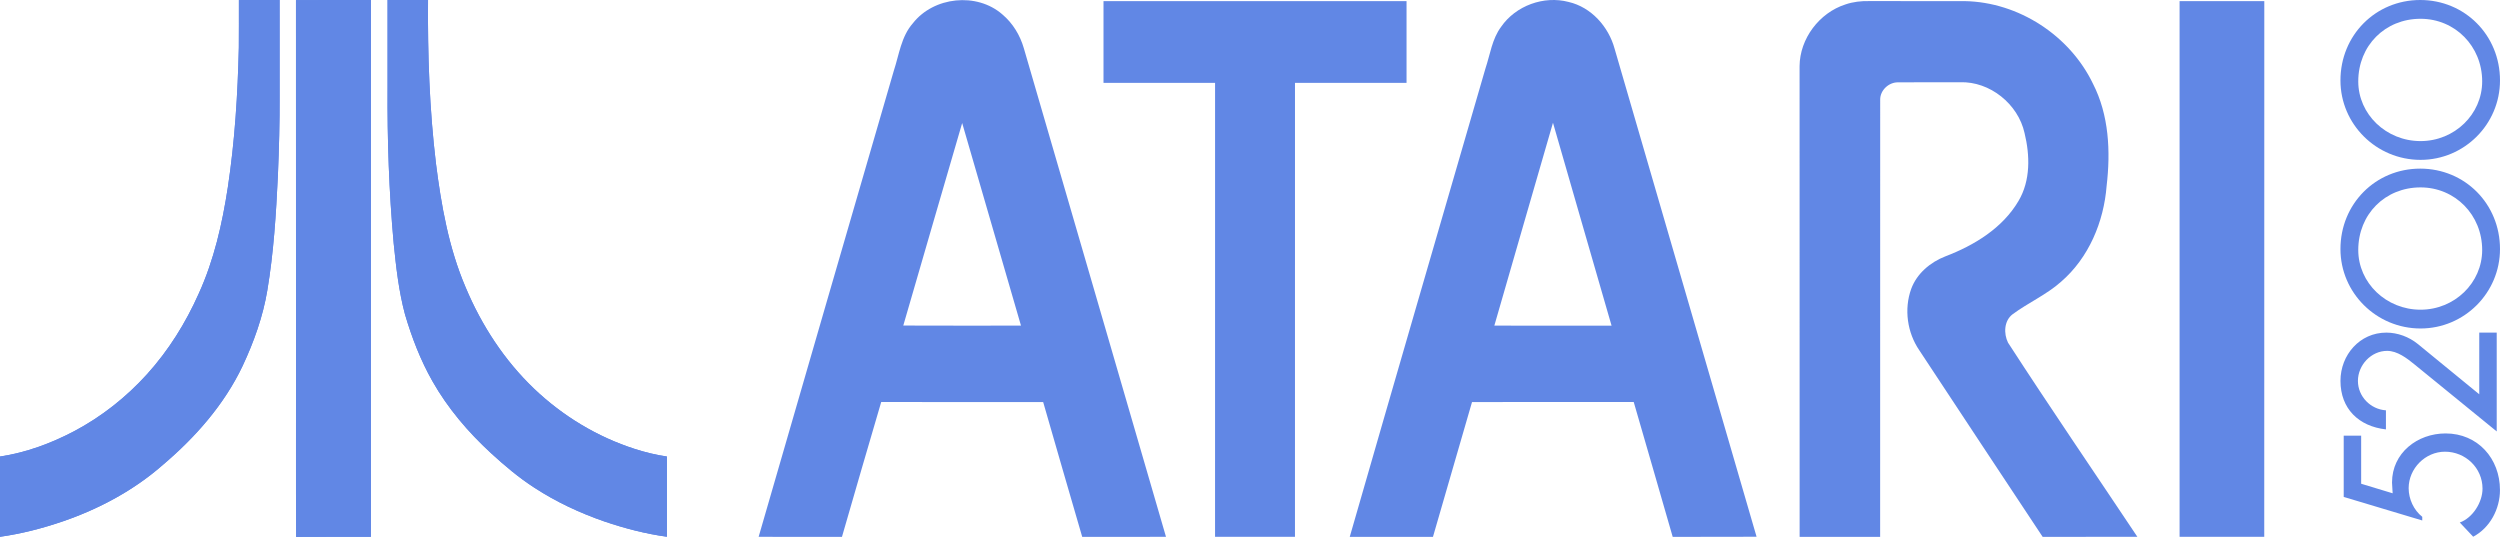 <?xml version="1.0" encoding="UTF-8"?>
<!DOCTYPE svg  PUBLIC '-//W3C//DTD SVG 1.1//EN'  'http://www.w3.org/Graphics/SVG/1.1/DTD/svg11.dtd'>
<svg enable-background="new 0 0 566.924 121.752" version="1.1" viewBox="0 0 566.92 121.75" xml:space="preserve" xmlns="http://www.w3.org/2000/svg">

<g fill="#6187E5">
	<path d="m207.01 5.277c4.724-6.043 14.501-7.076 20.297-2.006 2.37 1.996 4.031 4.75 4.88 7.715 10.73 36.92 21.508 73.822 32.223 110.75-6.332 6e-3 -12.667-0.012-18.999 6e-3 -2.987-10.18-5.903-20.377-8.852-30.564-12.246-0.023-24.485-6e-3 -36.73-0.012-2.998 10.184-5.958 20.379-8.901 30.582-6.298-0.021-12.596-6e-3 -18.895-0.012 10.194-35.221 20.4-70.438 30.643-105.65 1.218-3.682 1.678-7.799 4.334-10.809m11.179 22.625c-4.49 15.295-8.889 30.619-13.354 45.922 8.9 0.043 17.796 0.016 26.692 0.016-4.453-15.313-8.884-30.625-13.338-45.938z"/>
	<path d="m340.41 6.072c3.3-4.787 9.68-7.109 15.295-5.631 5.143 1.184 9.076 5.615 10.434 10.604 10.721 36.893 21.479 73.772 32.195 110.67-6.342 0.049-12.68 0-19.02 0.024-2.949-10.188-5.865-20.387-8.837-30.575-12.226 6e-3 -24.446-0.021-36.671 0.01-2.922 10.195-5.936 20.367-8.855 30.563-6.293 6e-3 -12.58-6e-3 -18.873 6e-3 10.188-35.414 20.496-70.797 30.767-106.19 1.076-3.194 1.493-6.717 3.565-9.479m-1.543 67.768c8.863 0.013 17.721 7e-3 26.584 7e-3 -4.41-15.347-8.892-30.671-13.285-46.015-4.426 15.338-8.893 30.662-13.299 46.008z"/>
	<path d="m250.24 0.256h68.719v18.533c-8.438 6e-3 -16.866-0.01-25.297 6e-3 0 34.313 6e-3 68.627-4e-3 102.94h-18.123c0-34.313-5e-3 -68.625 5e-3 -102.94-8.436-0.016-16.866 0-25.301-6e-3 1e-3 -6.178-4e-3 -12.351 1e-3 -18.533z"/>
	<path d="m418.47 1.01c1.74-0.602 3.6-0.807 5.438-0.764 7.223 0.025 14.447 6e-3 21.668 0.01 12.164 0.225 23.772 7.771 29.037 18.719 3.645 7.109 4.02 15.377 3.102 23.176-0.635 8.164-4.059 16.328-10.334 21.741-3.313 2.952-7.441 4.743-10.992 7.375-1.947 1.481-2.047 4.364-1.038 6.428 9.586 14.8 19.552 29.367 29.338 44.039-7.157 0.013-14.315-0.017-21.476 0.013-9.369-14.074-18.643-28.22-27.975-42.313-2.744-4.013-3.49-9.324-1.848-13.901 1.281-3.513 4.352-6.08 7.77-7.406 6.524-2.49 12.959-6.4 16.572-12.559 2.75-4.627 2.605-10.336 1.37-15.4-1.45-6.574-7.854-11.746-14.625-11.52-4.683 0.031-9.358-0.021-14.032 0.021-2.117-0.049-4.107 1.791-4.08 3.934-0.023 33.047 0.01 66.096-0.011 99.141-6.088-0.013-12.168 0-18.257-7e-3 -0.012-35.575 0.014-71.153-0.012-106.73 0.039-6.238 4.474-12.106 10.385-13.998z"/>
	<path d="m494.26 0.256h19.211c-6e-3 40.496 0.014 80.986-0.012 121.48-6.396-0.019-12.797 0-19.199-6e-3v-121.48z"/>
	<path d="m54.173 8e-3c3.076-0.01 6.153 0 9.229-8e-3 0.013 7.234 0 14.469 5e-3 21.701 0.032 6.039-0.139 12.076-0.389 18.107-0.412 8.711-0.957 17.439-2.4 26.05-0.991 5.937-3.044 11.662-5.592 17.099-4.156 8.76-10.686 16.172-18.027 22.405-6.567 5.779-14.405 9.986-22.649 12.834-4.664 1.604-9.463 2.845-14.35 3.533 5e-3 -6.065 5e-3 -12.138 0-18.203 5.883-0.883 11.538-2.971 16.791-5.729 6.233-3.295 11.844-7.729 16.566-12.953 4.877-5.395 8.764-11.641 11.714-18.271 3.474-7.625 5.333-15.861 6.597-24.109 1.584-10.482 2.244-21.088 2.489-31.684 0.035-3.592 5e-3 -7.184 0.016-10.772z"/>
	<path d="m67.116 0.02c5.662-0.037 11.328-6e-3 16.992-0.016 2e-3 40.574 2e-3 81.149 0 121.73-5.65 0.013-11.303-0.026-16.953 0.021-0.072-12.938-0.01-25.879-0.03-38.814-7e-3 -27.644 0.011-55.281-9e-3 -82.919z"/>
	<path d="m87.888 4e-3c3.06-2e-3 6.118-8e-3 9.176 2e-3 -0.099 12.371 0.322 24.766 1.797 37.057 1.207 9.547 2.909 19.164 6.711 28.059 3.604 8.605 8.801 16.604 15.572 23.051 6.466 6.166 14.302 10.906 22.815 13.635 2.375 0.76 4.805 1.355 7.274 1.715-3e-3 6.064-6e-3 12.129 0 18.191-4.852-0.658-9.61-1.908-14.24-3.482-5.514-1.918-10.847-4.4-15.745-7.588-3.576-2.301-6.828-5.053-9.952-7.924-5.149-4.748-9.758-10.146-13.219-16.256-2.708-4.758-4.683-9.9-6.23-15.145-1.418-5.271-2.023-10.717-2.573-16.135-1.064-11.709-1.462-23.477-1.386-35.23 0-6.649-2e-3 -13.302 0-19.95z"/>
	<path d="m54.173 8e-3c-0.01 3.588 0.02 7.18-0.016 10.77-0.245 10.596-0.904 21.201-2.489 31.684-1.264 8.248-3.124 16.484-6.597 24.109-2.95 6.635-6.837 12.879-11.714 18.271-4.722 5.229-10.333 9.658-16.566 12.953-5.253 2.764-10.908 4.85-16.791 5.73 5e-3 6.065 5e-3 12.138 0 18.203 4.887-0.688 9.686-1.929 14.35-3.532 8.244-2.849 16.082-7.056 22.649-12.835 7.341-6.233 13.871-13.646 18.027-22.405 2.547-5.437 4.601-11.162 5.592-17.099 1.443-8.61 1.989-17.339 2.4-26.05 0.25-6.031 0.421-12.068 0.389-18.107-5e-3 -7.231 8e-3 -14.466-5e-3 -21.7-3.077 8e-3 -6.153-2e-3 -9.229 8e-3"/>
	<path d="m67.116 0.02c0.02 27.641 2e-3 55.275 0.01 82.917 0.02 12.938-0.042 25.879 0.03 38.815 5.65-0.051 11.302-0.012 16.953-0.021 2e-3 -40.574 2e-3 -81.15 0-121.73-5.665 0.012-11.331-0.02-16.993 0.018"/>
	<path d="m87.888 4e-3c-2e-3 6.648 0 13.301 0 19.949-0.076 11.754 0.322 23.521 1.386 35.23 0.55 5.418 1.155 10.863 2.573 16.134 1.547 5.244 3.522 10.388 6.23 15.146 3.46 6.108 8.07 11.509 13.219 16.256 3.124 2.871 6.376 5.623 9.952 7.923 4.898 3.188 10.231 5.672 15.745 7.59 4.63 1.574 9.388 2.824 14.24 3.481-6e-3 -6.063-3e-3 -12.127 0-18.19-2.47-0.358-4.899-0.955-7.274-1.715-8.513-2.729-16.35-7.47-22.815-13.636-6.771-6.446-11.967-14.444-15.572-23.051-3.802-8.895-5.504-18.512-6.711-28.061-1.475-12.289-1.896-24.684-1.797-37.055-3.057-9e-3 -6.116-3e-3 -9.176-1e-3"/>
	<path d="m535.44 109.7 7.135 2.162-0.141-2.439c0-6.717 5.752-11.135 12.146-11.135 7.318 0 12.332 5.705 12.332 12.838 0 4.281-2.254 8.562-6.074 10.584l-3.037-3.223c2.945-1.058 5.154-4.601 5.154-7.683 0-4.692-3.865-8.375-8.514-8.375-4.465 0-8.236 3.815-8.236 8.278 0 2.438 1.15 4.972 3.084 6.488v0.829l-17.811-5.338v-13.892h3.957v10.906h5e-3z"/>
	<path d="m562.22 75.426h3.955v22.408l-18.637-15.187c-1.746-1.426-3.91-3.082-6.211-3.082-3.636 0-6.625 3.222-6.625 6.81 0 3.545 2.854 6.442 6.35 6.674v4.324c-6.166-0.688-10.309-4.692-10.309-10.998 0-5.89 4.371-10.949 10.398-10.949 2.576 0 5.152 0.968 7.134 2.574l13.94 11.412v-13.986h5e-3z"/>
	<path d="m530.74 56.471c0 9.936 8.146 18.018 18.162 18.018 9.936 0 18.018-8.082 18.018-18.018 0-10.225-7.944-18.234-18.09-18.234s-18.09 8.009-18.09 18.234zm18.162-13.975c7.838 0 13.977 6.234 13.977 14.195 0 7.465-6.27 13.537-13.977 13.537-7.787 0-14.123-6.07-14.123-13.537 0-8.091 6.071-14.195 14.123-14.195z"/>
	<path d="m530.74 18.234c0 9.936 8.146 18.018 18.162 18.018 9.936 0 18.018-8.082 18.018-18.018 0-10.224-7.946-18.234-18.09-18.234s-18.09 8.01-18.09 18.234zm18.162-13.974c7.838 0 13.977 6.234 13.977 14.195 0 7.465-6.27 13.539-13.977 13.539-7.787 0-14.123-6.074-14.123-13.539 0-8.094 6.071-14.195 14.123-14.195z"/>
</g>
</svg>
